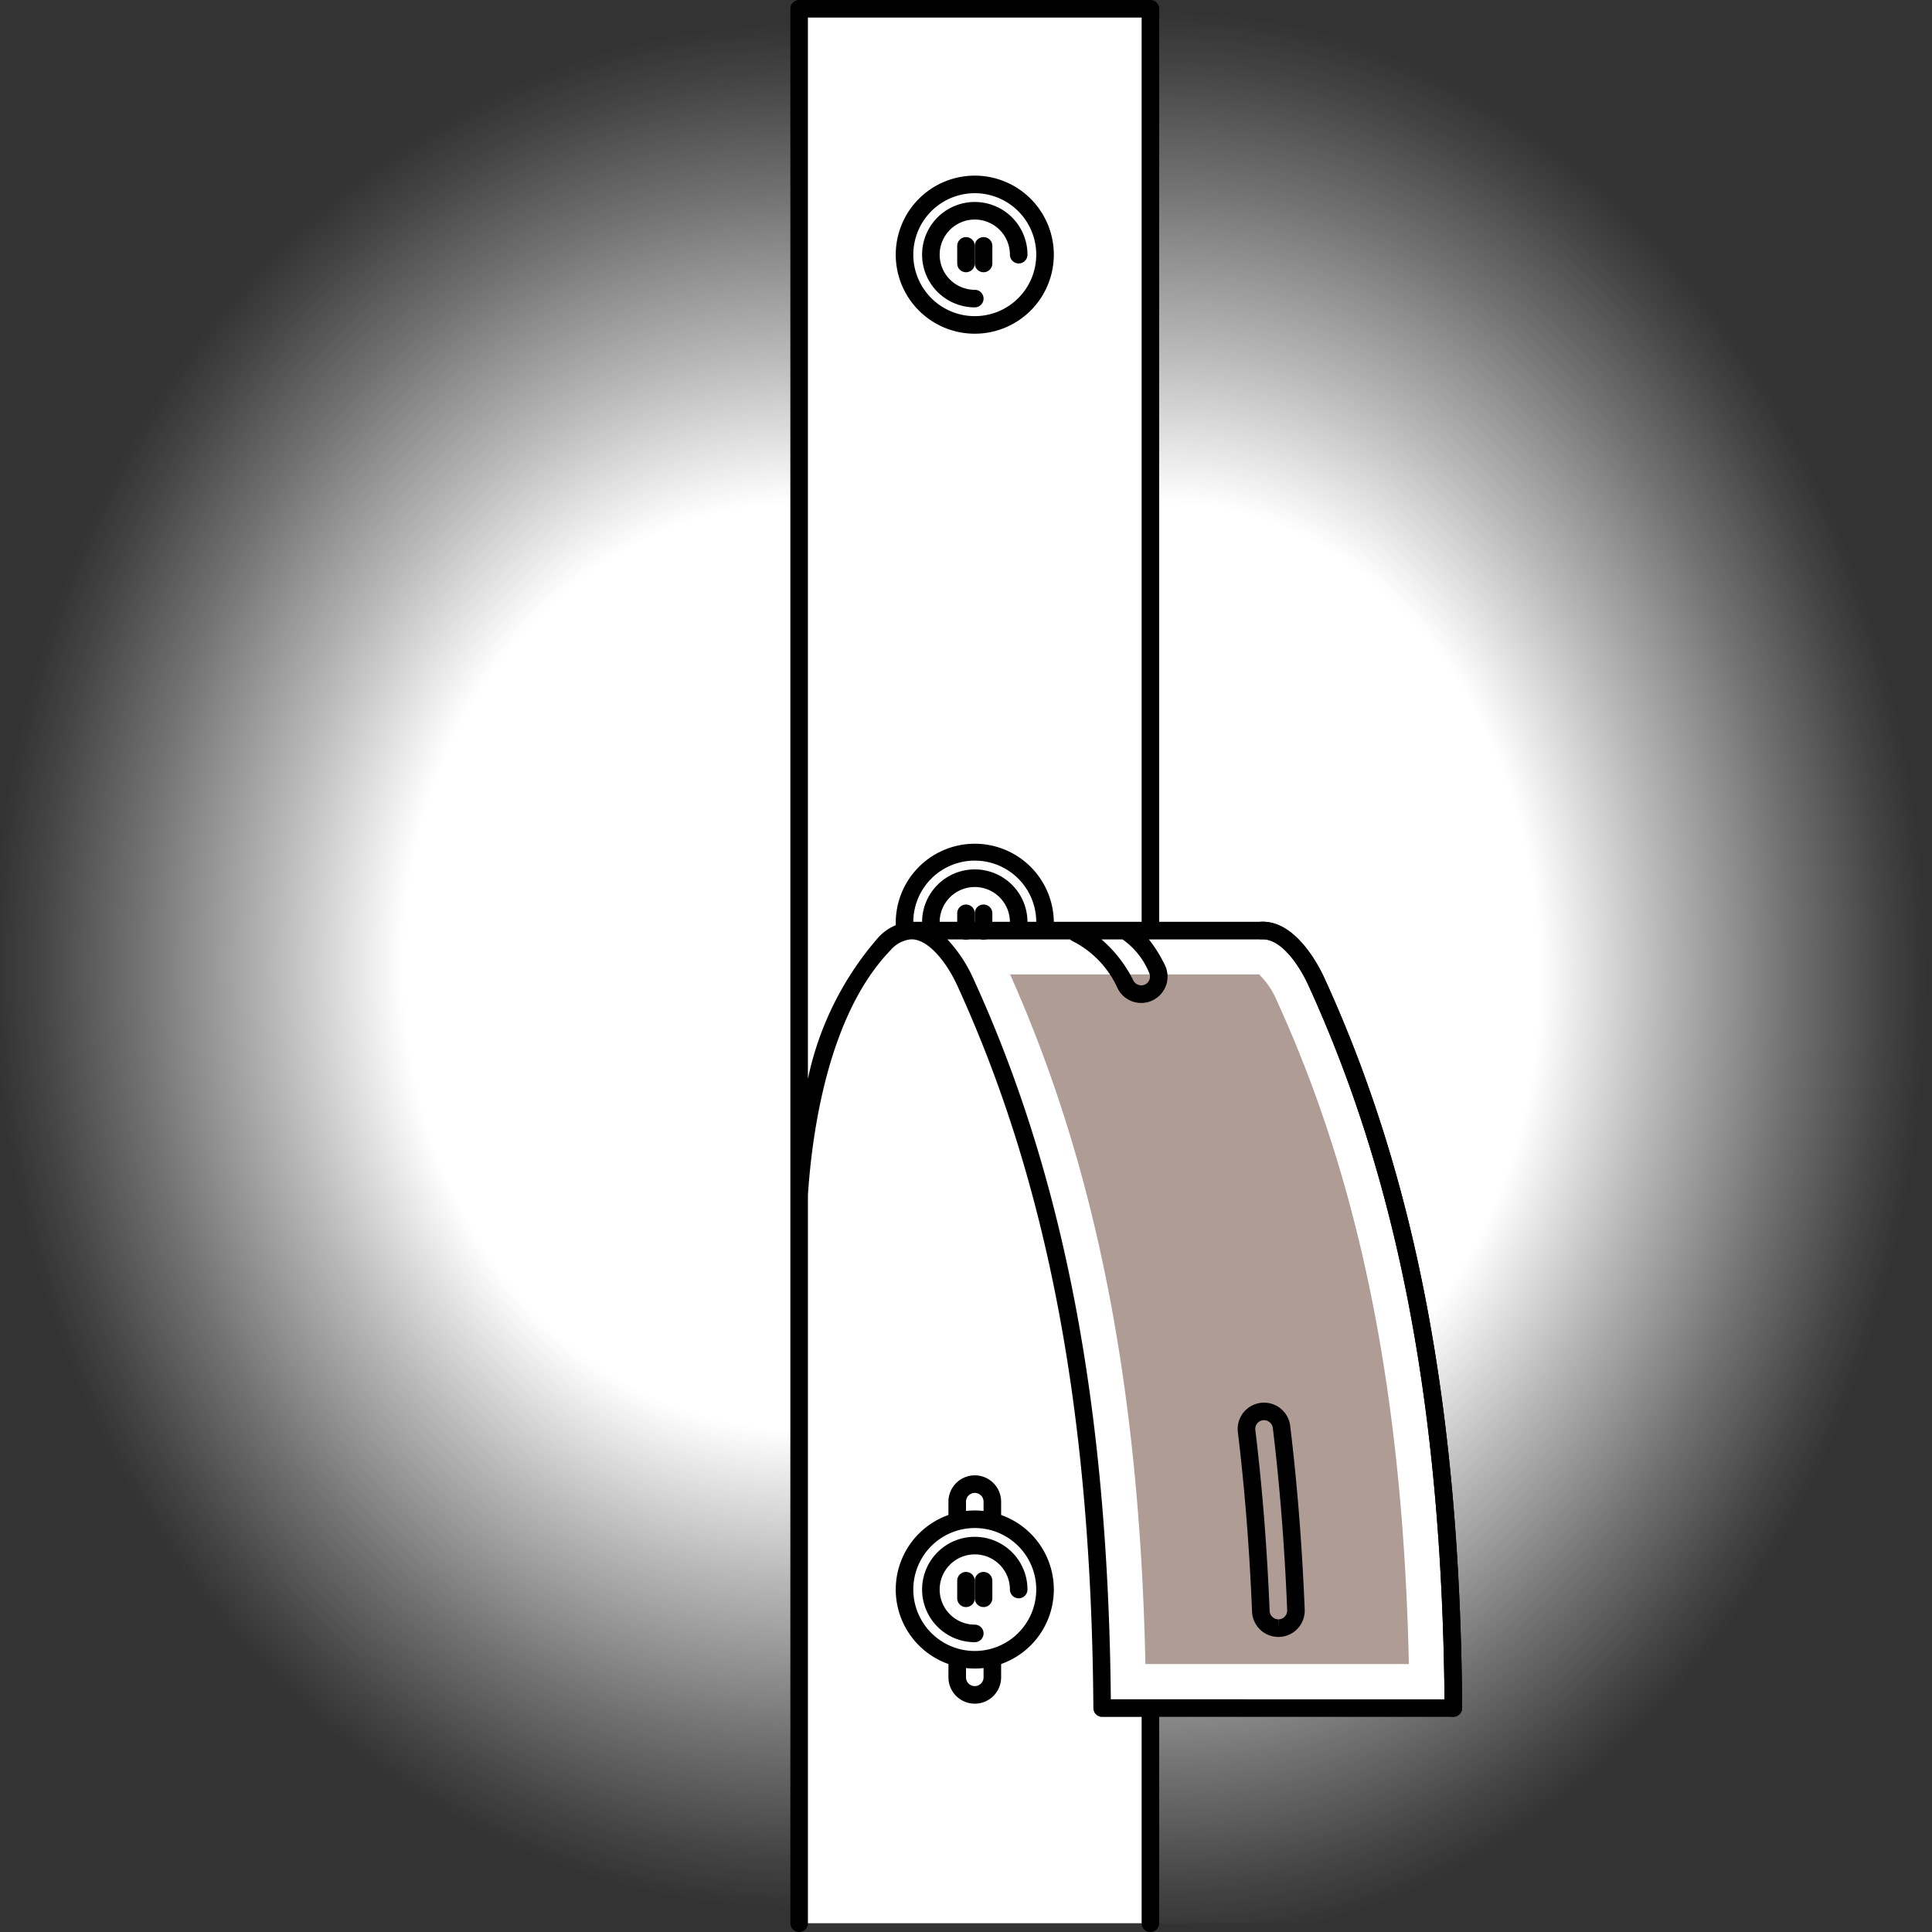 <svg xmlns="http://www.w3.org/2000/svg" xmlns:xlink="http://www.w3.org/1999/xlink" width="110" height="110" viewBox="0 0 110 110"><rect x="0" y="0" width="110" height="110" fill="#333333" stroke="none"/><defs><style>.cls-1{fill:url(#Безымянный_градиент_1785);}.cls-2{fill:url(#Безымянный_градиент_1785-2);}.cls-3{fill:#fff;}.cls-4{fill:#af9c94;}</style><radialGradient id="Безымянный_градиент_1785" cx="66.417" cy="55.667" r="43.262" gradientTransform="translate(175.5 125.104) rotate(180) scale(1 1.271)" gradientUnits="userSpaceOnUse"><stop offset="0.491" stop-color="#fff"/><stop offset="0.651" stop-color="#fff" stop-opacity="0.652"/><stop offset="0.822" stop-color="#fff" stop-opacity="0.304"/><stop offset="0.942" stop-color="#fff" stop-opacity="0.085"/><stop offset="1" stop-color="#fff" stop-opacity="0"/></radialGradient><radialGradient id="Безымянный_градиент_1785-2" cx="45.417" cy="55" r="45.78" gradientTransform="translate(-45.333 -9.475) scale(1 1.172)" xlink:href="#Безымянный_градиент_1785"/></defs><title>Контрасты - Планка петельная изнаночная</title><g id="Контрасты"><g id="Планка_петельная_изнаночная" data-name="Планка петельная изнаночная"><g id="Цвет-62" data-name="Цвет"><rect class="cls-1" x="65.5" y="0.5" width="44.5" height="109" transform="translate(175.5 110) rotate(180)"/><rect class="cls-2" y="0.5" width="45.5" height="109" transform="translate(45.5 110) rotate(180)"/><rect class="cls-3" x="45.5" y="0.5" width="20" height="109"/><path class="cls-4" d="M51.829,52.982c1.43-.059,2.6,1.782,3.127,2.922,6,13.095,7.7,27.459,7.794,41.346h20c-.1-13.886-1.8-28.251-7.794-41.346-.522-1.141-1.7-2.981-3.127-2.922Z"/><path class="cls-3" d="M71.69,55.482a4.524,4.524,0,0,1,.994,1.463c4.789,10.459,7.2,22.526,7.531,37.8h-15c-.332-15.739-2.8-28.29-7.706-39.268H71.69m.207-2.5H51.964c1.369.057,2.487,1.818,2.992,2.922,6,13.095,7.7,27.459,7.794,41.345h20c-.1-13.886-1.8-28.251-7.794-41.345-.514-1.123-1.66-2.924-3.06-2.924Zm-20,0h0Z"/></g><g id="Контур-62" data-name="Контур"><path d="M55.5,97A1.5,1.5,0,0,1,54,95.5v-10a1.5,1.5,0,0,1,3,0v10A1.5,1.5,0,0,1,55.5,97Zm0-12a.5.5,0,0,0-.5.5v10a.5.5,0,0,0,1,0v-10A.5.5,0,0,0,55.5,85Z"/><circle class="cls-3" cx="55.5" cy="90.5" r="4"/><path d="M55.5,95A4.5,4.5,0,1,1,60,90.5,4.5,4.5,0,0,1,55.5,95Zm0-8A3.5,3.5,0,1,0,59,90.5,3.5,3.5,0,0,0,55.5,87Z"/><path d="M55.5,93.5a3,3,0,1,1,3-3,.5.5,0,0,1-1,0,2,2,0,1,0-2,2,.5.5,0,0,1,0,1Z"/><path d="M56,91.5a.5.5,0,0,1-.5-.5V90a.5.5,0,0,1,1,0v1A.5.5,0,0,1,56,91.5Z"/><path d="M55,91.5a.5.5,0,0,1-.5-.5V90a.5.5,0,0,1,1,0v1A.5.5,0,0,1,55,91.5Z"/><path class="cls-3" d="M51.521,52.91a4.047,4.047,0,0,1-.021-.41,4,4,0,0,1,8,0q0,.188-.017.371"/><path d="M51.52,53.41a.5.5,0,0,1-.5-.449A4.5,4.5,0,1,1,60,52.5c0,.14-.007.278-.019.415a.5.5,0,1,1-1-.088C59,52.72,59,52.61,59,52.5a3.5,3.5,0,0,0-7,0c0,.122.006.241.018.359a.5.5,0,0,1-.446.548Z"/><path d="M53.038,53.441a.5.5,0,0,1-.491-.412A3.04,3.04,0,0,1,52.5,52.5a3,3,0,0,1,6,0,.5.5,0,0,1-1,0,2,2,0,1,0-3.969.354.5.5,0,0,1-.4.58A.556.556,0,0,1,53.038,53.441Z"/><path d="M56,53.5a.5.5,0,0,1-.5-.5V52a.5.5,0,0,1,1,0v1A.5.5,0,0,1,56,53.5Z"/><path d="M55,53.5a.5.5,0,0,1-.5-.5V52a.5.5,0,0,1,1,0v1A.5.5,0,0,1,55,53.5Z"/><circle class="cls-3" cx="55.5" cy="14.5" r="4"/><path d="M55.5,19A4.5,4.5,0,1,1,60,14.5,4.5,4.5,0,0,1,55.5,19Zm0-8A3.5,3.5,0,1,0,59,14.5,3.5,3.5,0,0,0,55.5,11Z"/><path d="M55.5,17.5a3,3,0,1,1,3-3,.5.5,0,0,1-1,0,2,2,0,1,0-2,2,.5.5,0,0,1,0,1Z"/><path d="M56,15.5a.5.5,0,0,1-.5-.5V14a.5.5,0,0,1,1,0v1A.5.5,0,0,1,56,15.5Z"/><path d="M55,15.5a.5.5,0,0,1-.5-.5V14a.5.5,0,0,1,1,0v1A.5.5,0,0,1,55,15.5Z"/><path d="M82.75,97.75a.5.5,0,0,1-.5-.5c-.115-16.776-2.578-29.849-7.749-41.142-.612-1.338-1.635-2.683-2.651-2.63a.5.5,0,1,1-.041-1c1.932-.06,3.247,2.438,3.6,3.214,5.232,11.425,7.724,24.628,7.84,41.55a.5.5,0,0,1-.5.5Z"/><path d="M72.786,93.2a1.5,1.5,0,0,1-1.5-1.439c-.145-3.564-.416-7-.807-10.219a1.5,1.5,0,1,1,2.979-.361c.4,3.294.678,6.813.826,10.458A1.5,1.5,0,0,1,72.849,93.2Zm-.825-12.338-.055,0a.5.5,0,0,0-.433.556c.395,3.243.668,6.709.814,10.3a.5.5,0,0,0,.5.479v.5l.013-.5a.5.5,0,0,0,.487-.521c-.146-3.619-.422-7.111-.818-10.378A.514.514,0,0,0,71.961,80.858ZM75.41,55.7c-.349-.763-1.621-3.216-3.491-3.216l-.09,0H66V.5a.5.5,0,0,0-.5-.5h-20a.5.5,0,0,0-.5.5v109a.5.5,0,0,0,1,0V68.03c.242-3.636,1.174-10.266,4.688-13.912a1.778,1.778,0,0,1,1.162-.636h.1c.952.048,1.96,1.336,2.553,2.63,5.171,11.293,7.634,24.365,7.749,41.142a.5.5,0,0,0,.5.5H65V109.5a.5.5,0,0,0,1,0V97.75H82.75a.5.5,0,0,0,.5-.5C83.134,80.324,80.643,67.121,75.41,55.7Zm-9.988-.322a.5.5,0,0,1-.223.673.511.511,0,0,1-.67-.222,7.389,7.389,0,0,0-1.817-2.343h1.2A4.293,4.293,0,0,1,65.422,55.374ZM51.979,52.482c-.057,0-.114,0-.171,0a2.726,2.726,0,0,0-1.841.941,17.78,17.78,0,0,0-3.968,8V1H65V52.482ZM63.246,96.75C63.084,80.066,60.591,67.009,55.41,55.7a8.153,8.153,0,0,0-1.469-2.214h6.983a.49.49,0,0,0,.114.082,5.6,5.6,0,0,1,2.6,2.713,1.494,1.494,0,0,0,1.339.822,1.468,1.468,0,0,0,.677-.162,1.5,1.5,0,0,0,.659-2.017,7.93,7.93,0,0,0-.9-1.438H71.85c1.017-.053,2.039,1.292,2.651,2.63,5.119,11.18,7.584,24.1,7.745,40.638Z"/></g></g></g></svg>